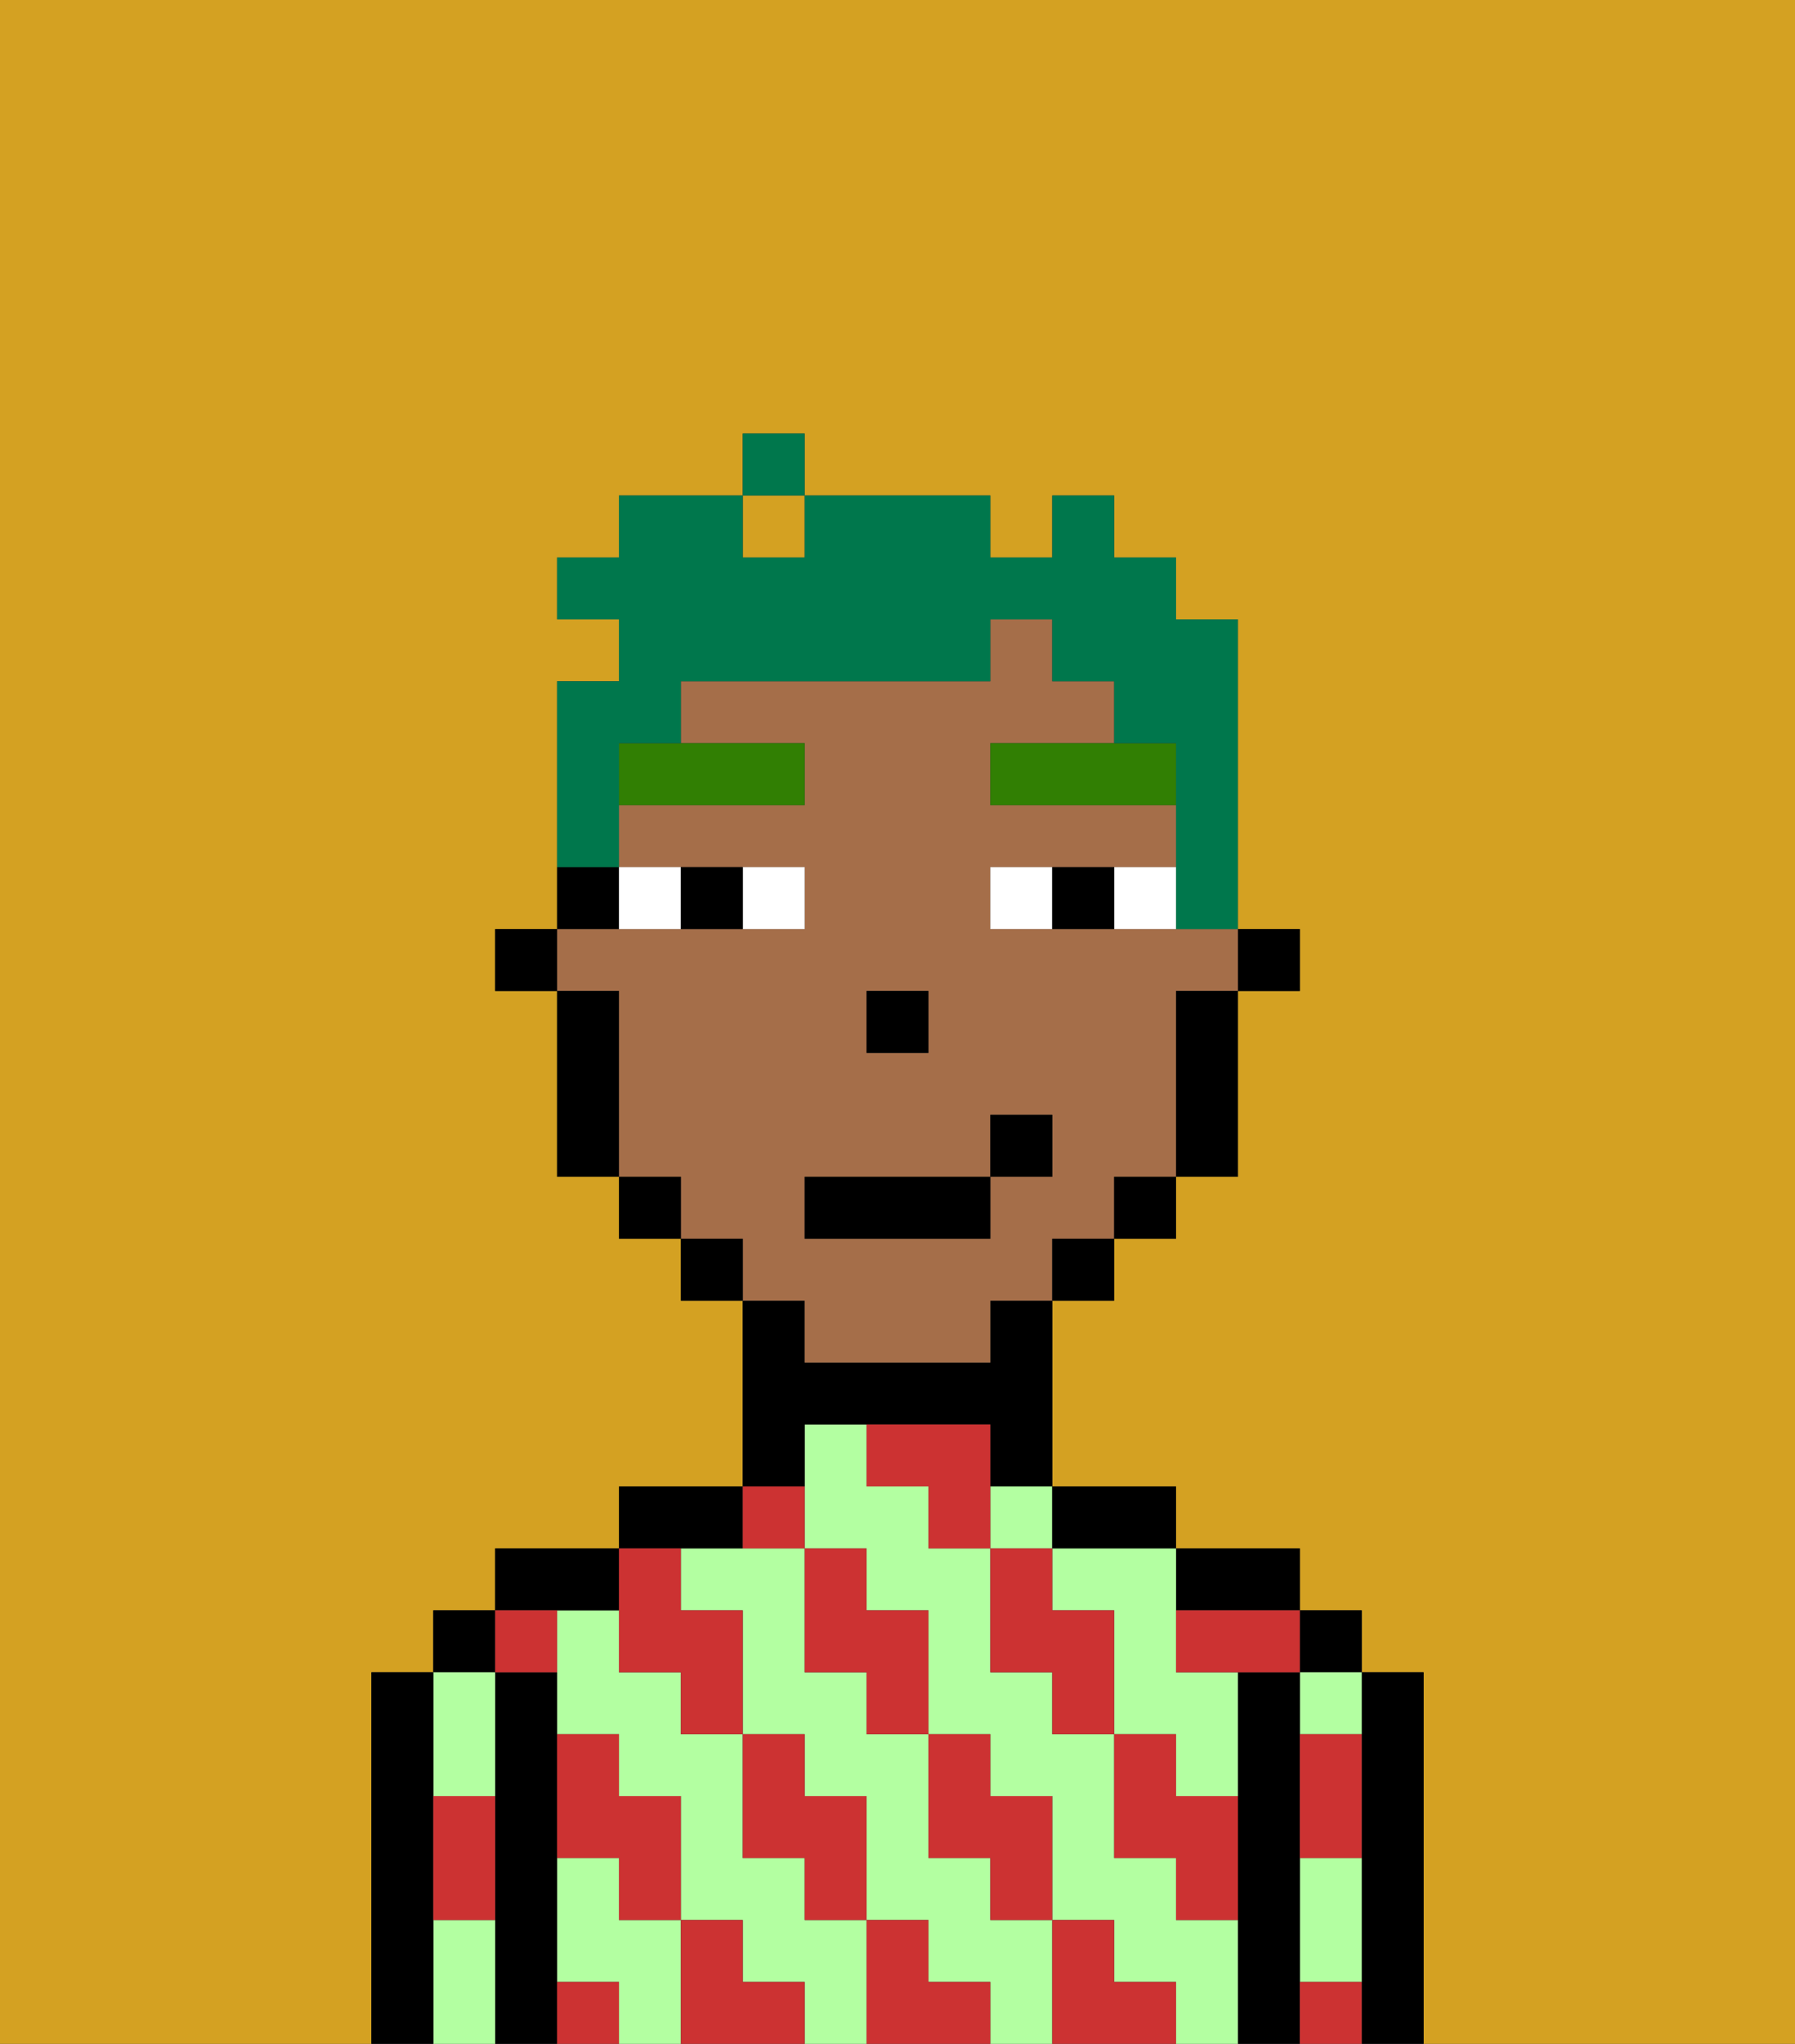 <svg xmlns="http://www.w3.org/2000/svg" viewBox="0 0 29 33"><rect x="0" y="0" width="29" height="33" fill="#333333" stroke="none"/><defs><style>polygon,rect,path{shape-rendering:crispedges;}.ja55-1{fill:#d4a122;}.ja55-2{fill:#000000;}.ja55-3{fill:#b3ffa1;}.ja55-4{fill:#cc3232;}.ja55-5{fill:#a56e49;}.ja55-6{fill:#ffffff;}.ja55-7{fill:#317f03;}.ja55-8{fill:#00774c;}</style></defs><path class="ja55-1" d="M0,33H6V27H7V26H8V25h2V24h2V21H11V20H10V19H9V16H8V15H9V11h1V10H9V9h1V8h2V7h1V8h3V9h1V8h1V9h1v1h1v5h1v1H20v3H19v1H18v1H17v3h2v1h2v1h1v1h1v6h6V0H0Z"/><rect class="ja55-1" x="12" y="8" width="1" height="1"/><path class="ja55-2" d="M23,27H22v6h1V27Z"/><rect class="ja55-2" x="21" y="26" width="1" height="1"/><path class="ja55-3" d="M21,31v1h1V30H21Z"/><path class="ja55-3" d="M21,28h1V27H21Z"/><path class="ja55-2" d="M21,31V27H20v6h1V31Z"/><path class="ja55-2" d="M20,26h1V25H19v1Z"/><path class="ja55-3" d="M17,25v1h1v2h1v1h1V27H19V25H17Z"/><rect class="ja55-3" x="16" y="24" width="1" height="1"/><path class="ja55-3" d="M13,31V30H12V28H11V27H10V26H9v2h1v1h1v2h1v1h1v1h1V31Z"/><path class="ja55-3" d="M19,31V30H18V28H17V27H16V25H15V24H14V23H13v2h1v1h1v2h1v1h1v2h1v1h1v1h1V31Z"/><path class="ja55-3" d="M16,31V30H15V28H14V27H13V25H11v1h1v2h1v1h1v2h1v1h1v1h1V31Z"/><path class="ja55-3" d="M10,31V30H9v2h1v1h1V31Z"/><path class="ja55-2" d="M18,25h1V24H17v1Z"/><path class="ja55-2" d="M13,23h3v1h1V21H16v1H13V21H12v3h1Z"/><path class="ja55-2" d="M12,25V24H10v1h2Z"/><path class="ja55-2" d="M10,26V25H8v1h2Z"/><path class="ja55-2" d="M9,31V27H8v6H9V31Z"/><rect class="ja55-2" x="7" y="26" width="1" height="1"/><path class="ja55-3" d="M8,29V27H7v2Z"/><path class="ja55-3" d="M7,31v2H8V31Z"/><path class="ja55-2" d="M7,30V27H6v6H7V30Z"/><path class="ja55-4" d="M21,29v1h1V28H21Z"/><path class="ja55-4" d="M21,32v1h1V32Z"/><path class="ja55-4" d="M19,26v1h2V26H19Z"/><path class="ja55-4" d="M19,28H18v2h1v1h1V29H19Z"/><path class="ja55-4" d="M17,26V25H16v2h1v1h1V26Z"/><path class="ja55-4" d="M18,32V31H17v2h2V32Z"/><path class="ja55-4" d="M16,30v1h1V29H16V28H15v2Z"/><path class="ja55-4" d="M16,23H14v1h1v1h1V23Z"/><path class="ja55-4" d="M14,27v1h1V26H14V25H13v2Z"/><path class="ja55-4" d="M15,32V31H14v2h2V32Z"/><path class="ja55-4" d="M13,30v1h1V29H13V28H12v2Z"/><path class="ja55-4" d="M13,25V24H12v1Z"/><path class="ja55-4" d="M10,27h1v1h1V26H11V25H10v2Z"/><path class="ja55-4" d="M12,32V31H11v2h2V32Z"/><path class="ja55-4" d="M10,30v1h1V29H10V28H9v2Z"/><path class="ja55-4" d="M9,32v1h1V32Z"/><path class="ja55-4" d="M9,27V26H8v1Z"/><path class="ja55-4" d="M7,30v1H8V29H7Z"/><rect class="ja55-2" x="20" y="15" width="1" height="1"/><path class="ja55-5" d="M13,22h3V21h1V20h1V19h1V16h1V15H16V14h3V13H16V12h2V11H17V10H16v1H11v1h2v1H10v1h3v1H9v1h1v3h1v1h1v1h1Zm1-6h1v1H14Zm-1,3h3V18h1v1H16v1H13Z"/><path class="ja55-2" d="M19,17v2h1V16H19Z"/><rect class="ja55-2" x="18" y="19" width="1" height="1"/><rect class="ja55-2" x="17" y="20" width="1" height="1"/><rect class="ja55-2" x="11" y="20" width="1" height="1"/><rect class="ja55-2" x="10" y="19" width="1" height="1"/><path class="ja55-2" d="M10,14H9v1h1Z"/><path class="ja55-2" d="M10,16H9v3h1V16Z"/><rect class="ja55-2" x="8" y="15" width="1" height="1"/><rect class="ja55-2" x="14" y="16" width="1" height="1"/><path class="ja55-6" d="M13,15V14H12v1Z"/><path class="ja55-6" d="M11,15V14H10v1Z"/><path class="ja55-6" d="M18,14v1h1V14Z"/><path class="ja55-6" d="M16,14v1h1V14Z"/><path class="ja55-2" d="M12,15V14H11v1Z"/><path class="ja55-2" d="M17,14v1h1V14Z"/><path class="ja55-7" d="M10,13h3V12H10Z"/><polygon class="ja55-7" points="18 12 16 12 16 13 19 13 19 12 18 12"/><rect class="ja55-2" x="13" y="19" width="3" height="1"/><rect class="ja55-2" x="16" y="18" width="1" height="1"/><path class="ja55-8" d="M10,13V12h1V11h5V10h1v1h1v1h1v3h1V10H19V9H18V8H17V9H16V8H13V9H12V8H10V9H9v1h1v1H9v3h1Z"/><rect class="ja55-8" x="12" y="7" width="1" height="1"/></svg>